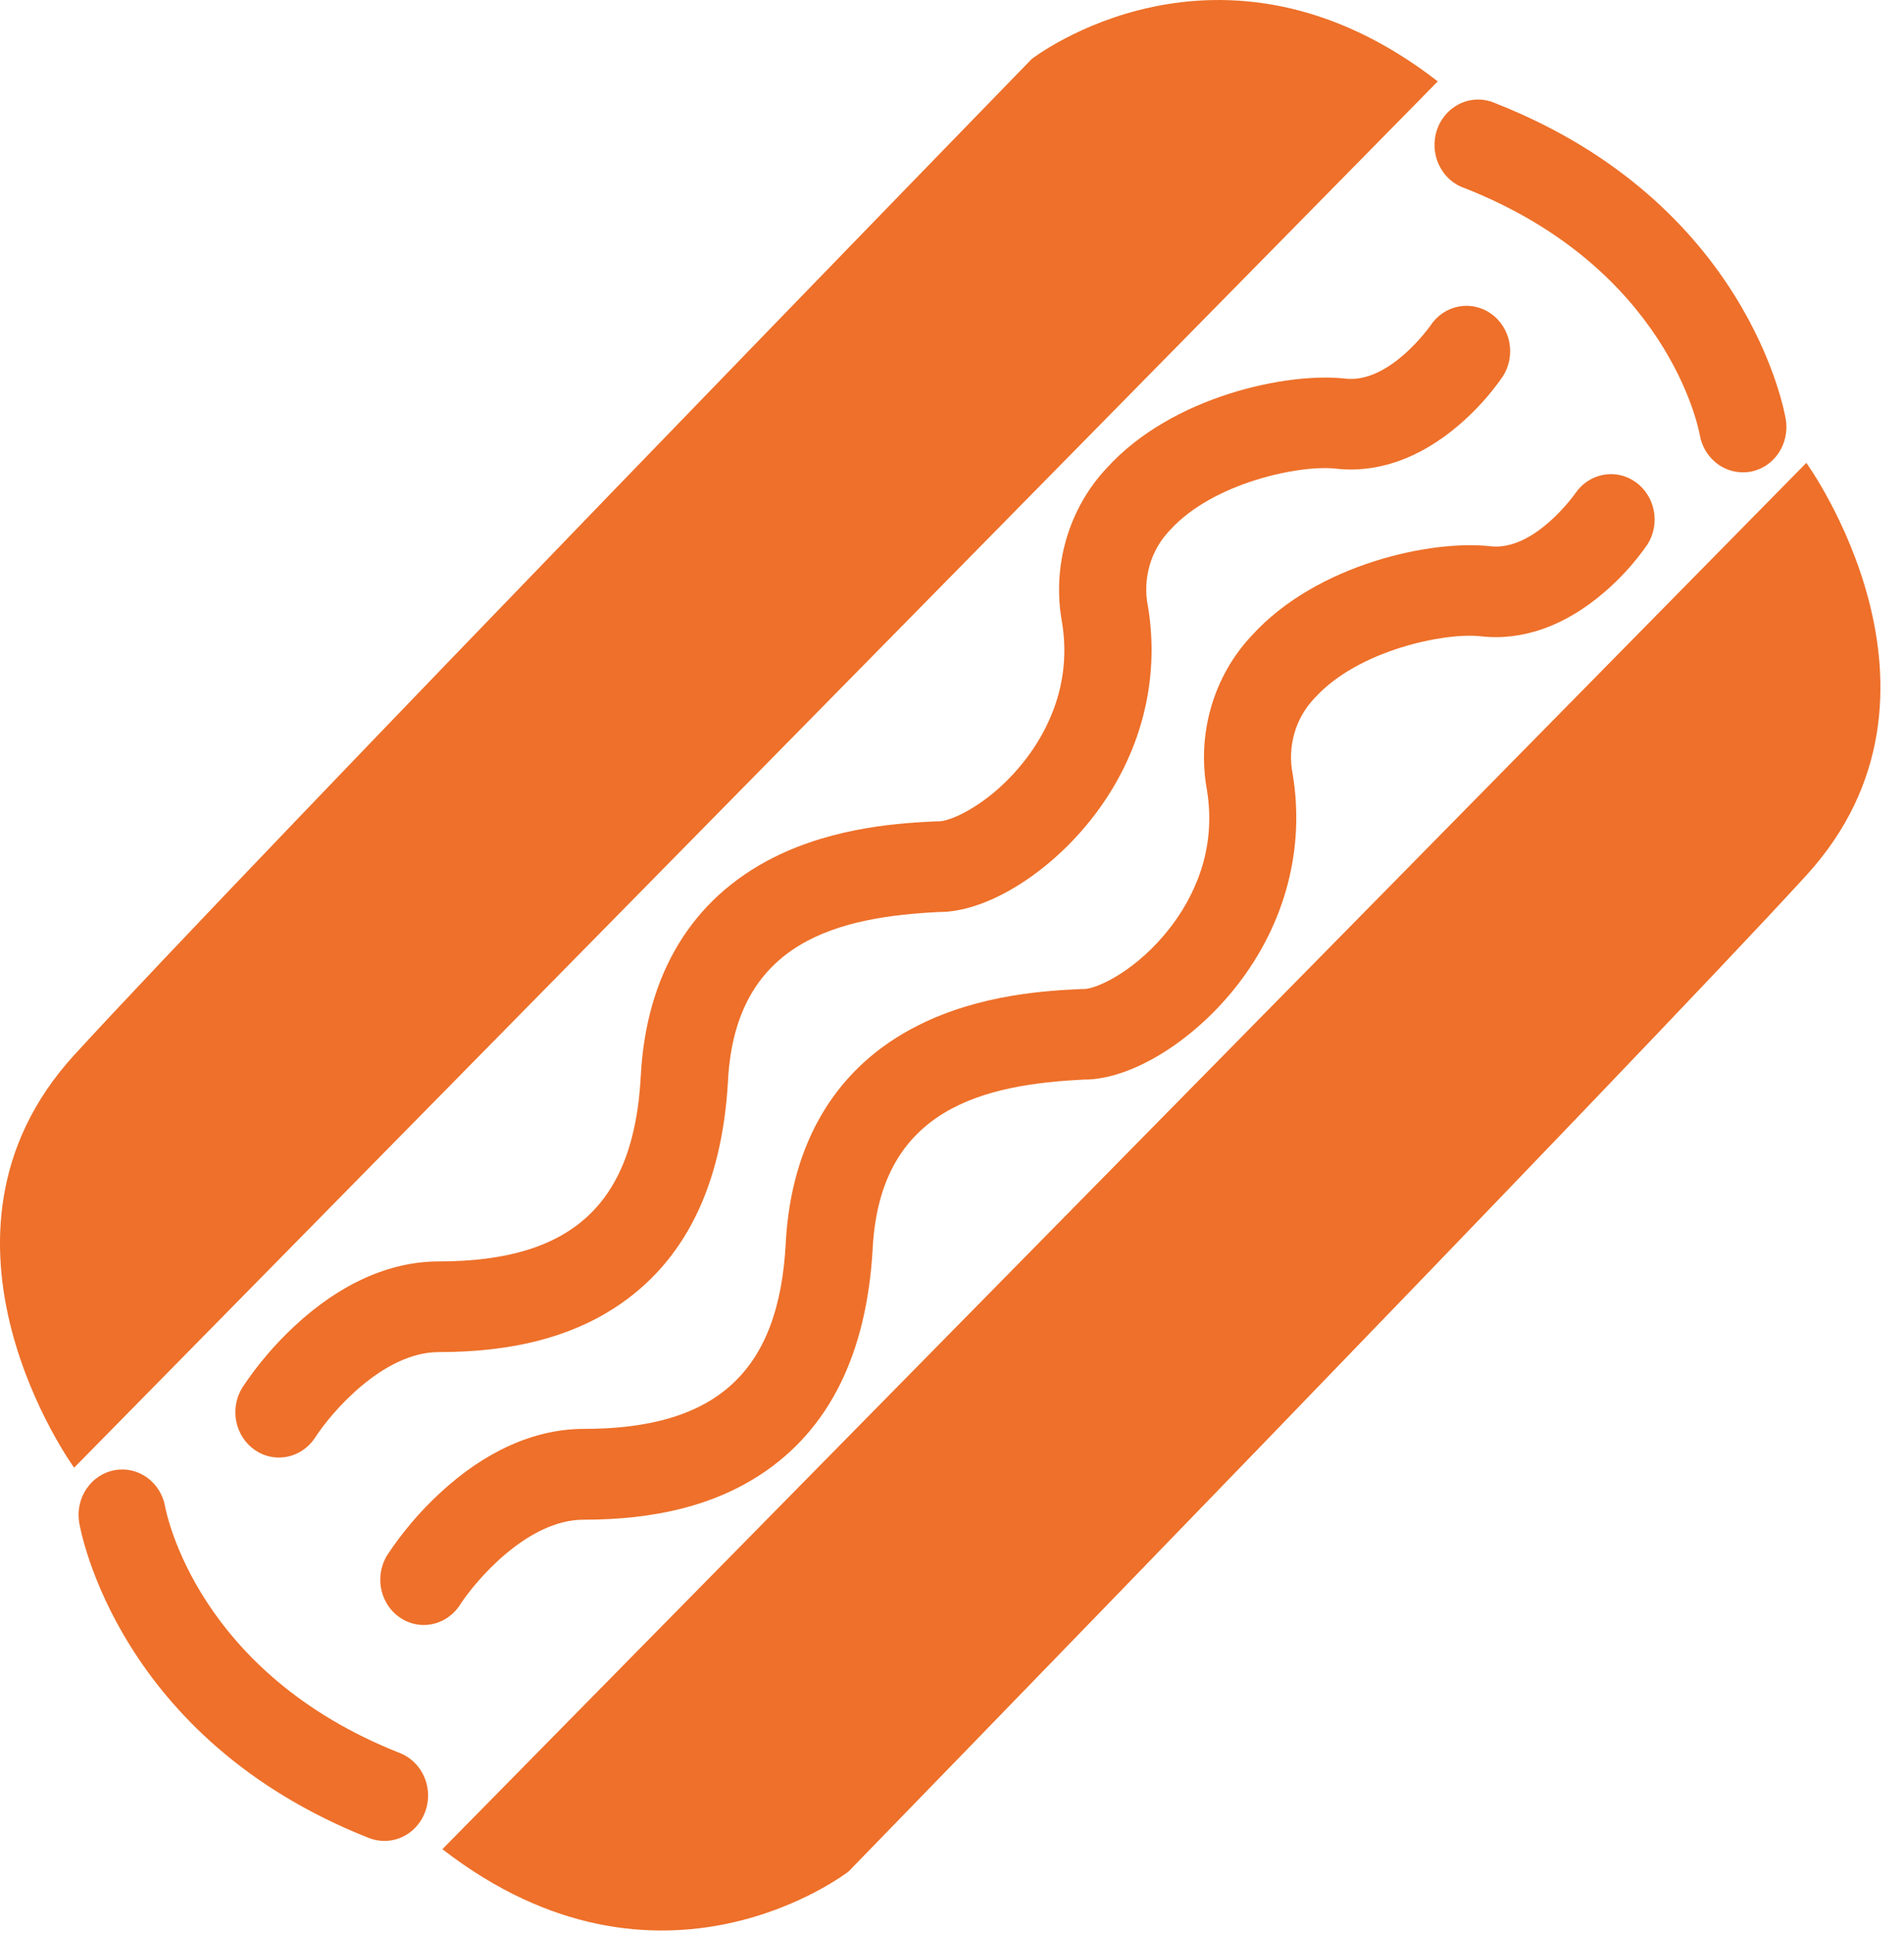 <svg width="65" height="66" viewBox="0 0 65 66" fill="none" xmlns="http://www.w3.org/2000/svg">
<path d="M13.125 62.845C12.945 62.845 12.766 62.812 12.597 62.746C4.03 59.365 2.751 52.264 2.701 51.965C2.638 51.562 2.729 51.15 2.956 50.818C3.183 50.485 3.526 50.259 3.913 50.188C4.299 50.117 4.696 50.207 5.019 50.438C5.341 50.67 5.563 51.025 5.636 51.425C5.682 51.673 6.751 57.123 13.654 59.846C13.98 59.975 14.252 60.219 14.423 60.535C14.594 60.85 14.653 61.218 14.59 61.575C14.527 61.931 14.346 62.253 14.079 62.486C13.811 62.718 13.474 62.845 13.125 62.845Z" fill="#EE702A"/>
<path d="M2.53 50.104C2.53 50.104 -3.163 42.251 2.53 36.02C8.223 29.79 35.218 2.017 35.218 2.017C35.218 2.017 41.64 -2.992 49.084 2.778L2.53 50.104Z" fill="#EE702A"/>
<path d="M61.666 15.801C61.666 15.801 67.357 23.654 61.666 29.882C55.975 36.111 28.971 63.886 28.971 63.886C28.971 63.886 22.548 68.895 15.103 63.127L61.666 15.801Z" fill="#EE702A"/>
<path d="M9.523 49.757C9.23 49.758 8.943 49.668 8.7 49.499C8.371 49.272 8.143 48.919 8.064 48.518C7.986 48.116 8.063 47.698 8.281 47.356C8.794 46.584 9.395 45.88 10.069 45.256C11.613 43.82 13.31 43.062 14.979 43.062C19.518 43.062 21.646 41.109 21.876 36.728C22.059 33.254 23.623 30.679 26.399 29.278C28.539 28.199 30.864 28.091 31.983 28.038H32.076C32.547 28.015 33.886 27.378 34.995 25.948C35.76 24.959 36.601 23.338 36.255 21.239C36.084 20.299 36.133 19.33 36.399 18.415C36.664 17.499 37.139 16.664 37.781 15.979C40.018 13.512 43.971 12.7 45.928 12.925C47.444 13.101 48.825 11.127 48.839 11.106C49.064 10.768 49.41 10.537 49.799 10.464C49.991 10.428 50.189 10.431 50.38 10.475C50.572 10.518 50.753 10.6 50.914 10.716C51.075 10.832 51.212 10.98 51.318 11.151C51.424 11.322 51.496 11.513 51.531 11.714C51.566 11.914 51.562 12.12 51.521 12.319C51.48 12.518 51.401 12.706 51.289 12.873C50.858 13.489 50.352 14.045 49.785 14.527C48.464 15.653 47.017 16.161 45.598 15.998C44.406 15.861 41.425 16.461 39.943 18.096C39.617 18.432 39.377 18.847 39.246 19.305C39.115 19.762 39.096 20.247 39.192 20.714C39.609 23.241 38.943 25.789 37.316 27.889C35.875 29.749 33.823 31.055 32.211 31.131H32.116C28.666 31.293 25.105 32.103 24.853 36.893C24.654 40.483 23.373 43.082 21.018 44.624C19.44 45.657 17.465 46.157 14.979 46.157C13.058 46.157 11.285 48.255 10.765 49.065C10.628 49.278 10.444 49.452 10.227 49.573C10.01 49.694 9.768 49.757 9.523 49.757Z" fill="#EE702A"/>
<path d="M14.471 55.474C14.202 55.474 13.938 55.399 13.707 55.255C13.476 55.112 13.287 54.906 13.16 54.66C13.032 54.413 12.971 54.136 12.984 53.856C12.996 53.577 13.081 53.306 13.229 53.073C13.741 52.3 14.342 51.594 15.017 50.971C16.561 49.537 18.258 48.779 19.927 48.779C24.466 48.779 26.594 46.824 26.824 42.443C27.007 38.971 28.571 36.394 31.347 35.003C33.487 33.924 35.812 33.815 36.931 33.763H37.024C37.495 33.74 38.834 33.106 39.943 31.674C40.708 30.686 41.549 29.066 41.203 26.966C41.031 26.025 41.08 25.056 41.346 24.139C41.611 23.222 42.086 22.386 42.729 21.701C44.966 19.233 48.917 18.421 50.876 18.648C52.39 18.824 53.769 16.856 53.783 16.836C54.01 16.505 54.353 16.279 54.739 16.209C55.124 16.139 55.52 16.228 55.842 16.459C56.164 16.69 56.386 17.043 56.46 17.443C56.534 17.842 56.454 18.256 56.237 18.594C55.807 19.211 55.301 19.767 54.733 20.248C53.411 21.376 51.965 21.884 50.546 21.721C49.354 21.583 46.373 22.184 44.891 23.819C44.564 24.154 44.323 24.569 44.19 25.026C44.058 25.483 44.038 25.968 44.132 26.435C44.549 28.96 43.883 31.508 42.256 33.61C40.815 35.47 38.763 36.776 37.151 36.852H37.056C33.606 37.014 30.045 37.822 29.793 42.614C29.594 46.202 28.313 48.803 25.958 50.343C24.38 51.376 22.405 51.879 19.919 51.879C17.998 51.879 16.225 53.976 15.705 54.784C15.569 54.995 15.385 55.168 15.17 55.289C14.955 55.409 14.715 55.473 14.471 55.474Z" fill="#EE702A"/>
<path d="M59.494 16.124C59.145 16.123 58.807 15.996 58.539 15.762C58.272 15.53 58.091 15.206 58.029 14.849C57.984 14.599 56.913 9.149 50.011 6.426C49.818 6.362 49.64 6.258 49.486 6.12C49.333 5.982 49.209 5.812 49.121 5.623C49.032 5.433 48.982 5.226 48.974 5.016C48.965 4.805 48.997 4.595 49.069 4.398C49.141 4.201 49.251 4.021 49.392 3.87C49.533 3.718 49.703 3.598 49.89 3.517C50.077 3.436 50.278 3.396 50.481 3.399C50.683 3.401 50.883 3.447 51.069 3.532C59.635 6.911 60.915 14.012 60.964 14.312C60.998 14.512 60.993 14.718 60.951 14.916C60.908 15.115 60.828 15.303 60.716 15.47C60.603 15.636 60.46 15.778 60.295 15.887C60.129 15.996 59.945 16.07 59.752 16.105C59.667 16.119 59.58 16.125 59.494 16.124Z" fill="#EE702A"/>
</svg>
